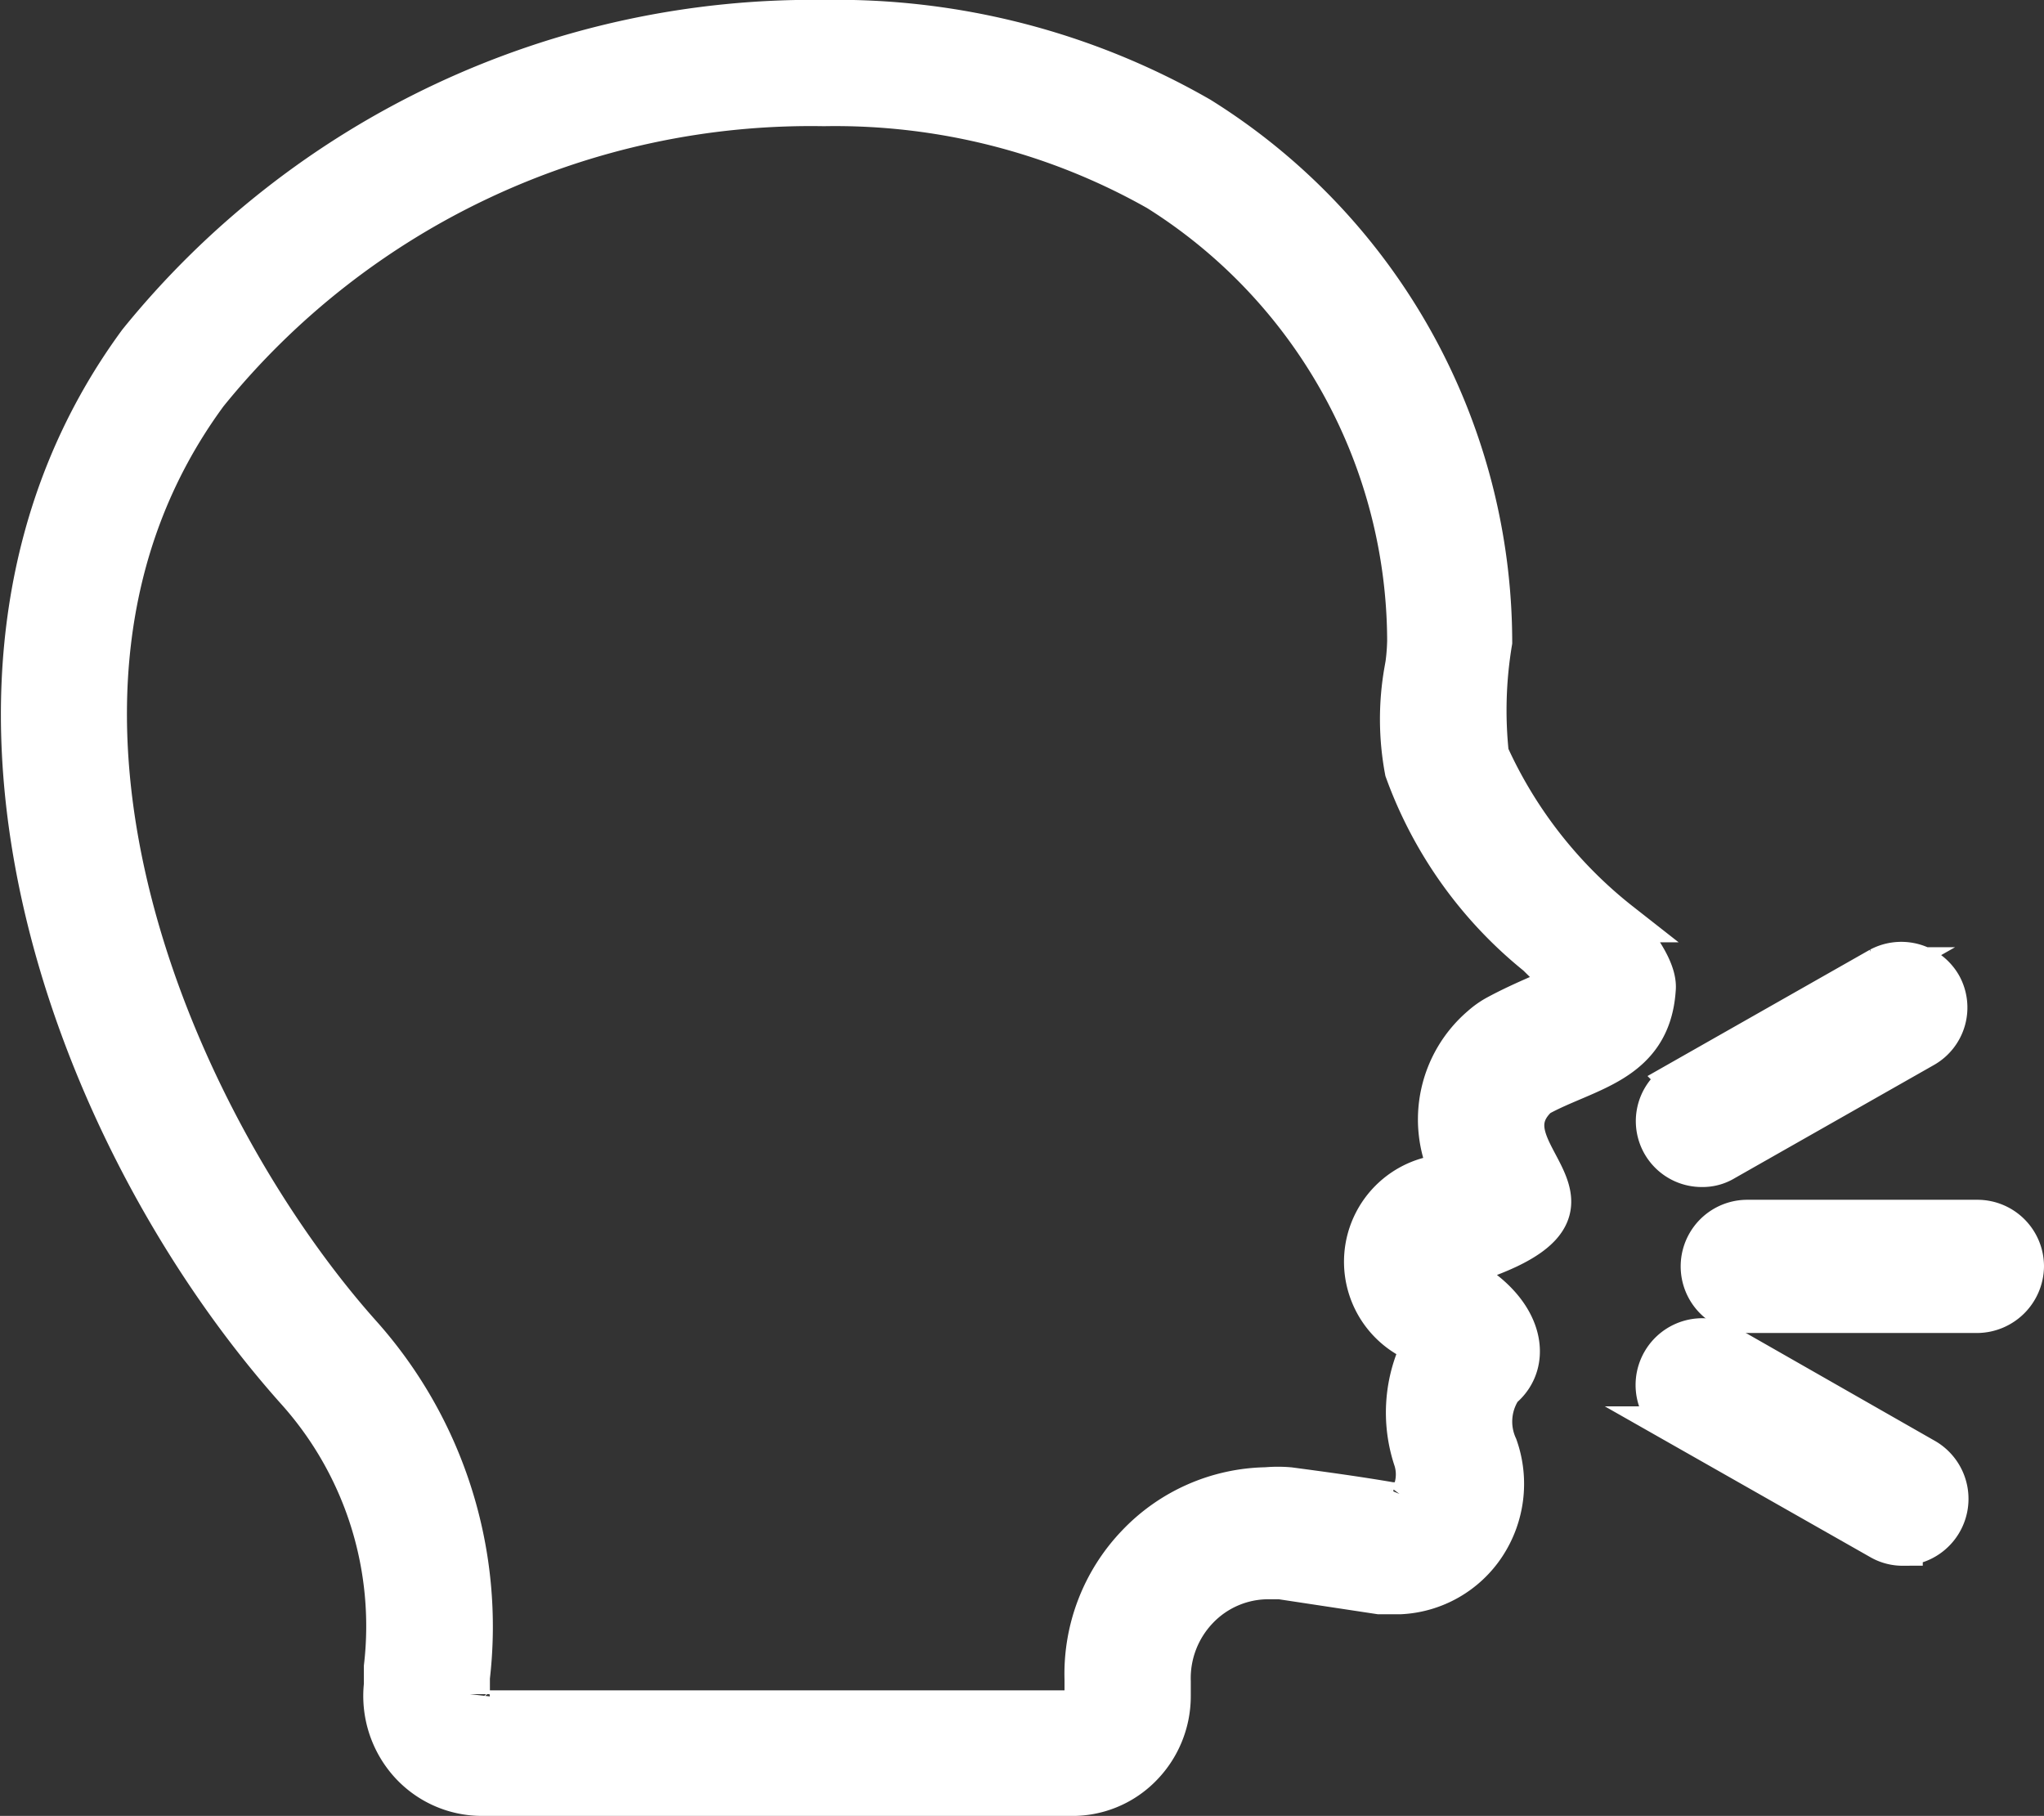 <svg xmlns="http://www.w3.org/2000/svg" width="25.626" height="22.765" viewBox="0 0 25.626 22.765">
  <rect x="0" y="0" width="25.626" height="22.765" fill="#333333" stroke="none"/>
  <g id="noun-speak-7284253" transform="translate(0.261 0.25)">
    <path id="Path_385" data-name="Path 385" d="M47.373,30.469c.3.368.462.643.44.845-.064.931-.874,1.011-1.47,1.342-.788.722,1.456,1.444-1.122,2.166.951.426,1.079,1.155.667,1.494a.742.742,0,0,0-.057.722h0a1.407,1.407,0,0,1-.15,1.242,1.362,1.362,0,0,1-1.072.613h-.262l-1.242-.188h-.157a1.21,1.21,0,0,0-.872.379,1.249,1.249,0,0,0-.343.9v.188a1.26,1.26,0,0,1-.374.894,1.217,1.217,0,0,1-.889.355H33.1a1.229,1.229,0,0,1-.925-.415,1.269,1.269,0,0,1-.309-.978V39.8a4.417,4.417,0,0,0-1.08-3.436c-2.84-3.162-5.054-9.016-2-13.174a10.88,10.88,0,0,1,8.6-4.035A9.146,9.146,0,0,1,42.1,20.37a7.773,7.773,0,0,1,3.663,6.584,5.2,5.2,0,0,0-.042,1.407,5.626,5.626,0,0,0,1.654,2.108ZM44.66,27.315a2.62,2.62,0,0,0,.035-.376A6.677,6.677,0,0,0,41.564,21.3a8.2,8.2,0,0,0-4.181-1.062,9.722,9.722,0,0,0-7.725,3.609c-2.84,3.862-.312,9.29,1.939,11.8a5.5,5.5,0,0,1,1.349,4.288v.21a.192.192,0,0,0,.043.144.175.175,0,0,0,.135.058h7.348A.175.175,0,0,0,40.6,40.3a.209.209,0,0,0,.05-.13v-.209a2.347,2.347,0,0,1,.646-1.689,2.3,2.3,0,0,1,1.634-.722,1.658,1.658,0,0,1,.29,0c.383.051.817.109,1.279.188h.093c.1,0,.114,0,.135-.051a.614.614,0,0,0,.05-.477,1.861,1.861,0,0,1,.107-1.444l-.107-.051a1.1,1.1,0,0,1,.155-2.043l.291-.086a1.54,1.54,0,0,1,.4-1.819,1.05,1.05,0,0,1,.184-.131c.184-.1.362-.18.526-.252a2.719,2.719,0,0,0,.32-.144l-.093-.116-.241-.238a5.285,5.285,0,0,1-1.654-2.318,3.5,3.5,0,0,1-.007-1.255Z" transform="translate(-27.315 -19.156)" fill="#fff" stroke="#fff" stroke-width="0.5"/>
    <path id="Path_386" data-name="Path 386" d="M17.555,61.585a.593.593,0,0,1-.585.585H14.085a.585.585,0,0,1,0-1.17H16.97A.585.585,0,0,1,17.555,61.585Z" transform="translate(7.56 -45.959)" fill="#fff" stroke="#fff" stroke-width="0.5"/>
    <path id="Path_387" data-name="Path 387" d="M16.26,53.674l2.5-1.42a.584.584,0,0,1,.78.227.578.578,0,0,1-.218.78l-2.5,1.42v0a.533.533,0,0,1-.288.079.576.576,0,0,1-.273-1.085Z" transform="translate(4.543 -40.379)" fill="#fff" stroke="#fff" stroke-width="0.5"/>
    <path id="Path_388" data-name="Path 388" d="M19.007,68.74a.565.565,0,0,1-.289-.078l-2.5-1.42h0a.587.587,0,1,1,.577-1.022l2.5,1.427a.588.588,0,0,1-.288,1.092Z" transform="translate(4.588 -49.611)" fill="#fff" stroke="#fff" stroke-width="0.5"/>
  </g>
</svg>
